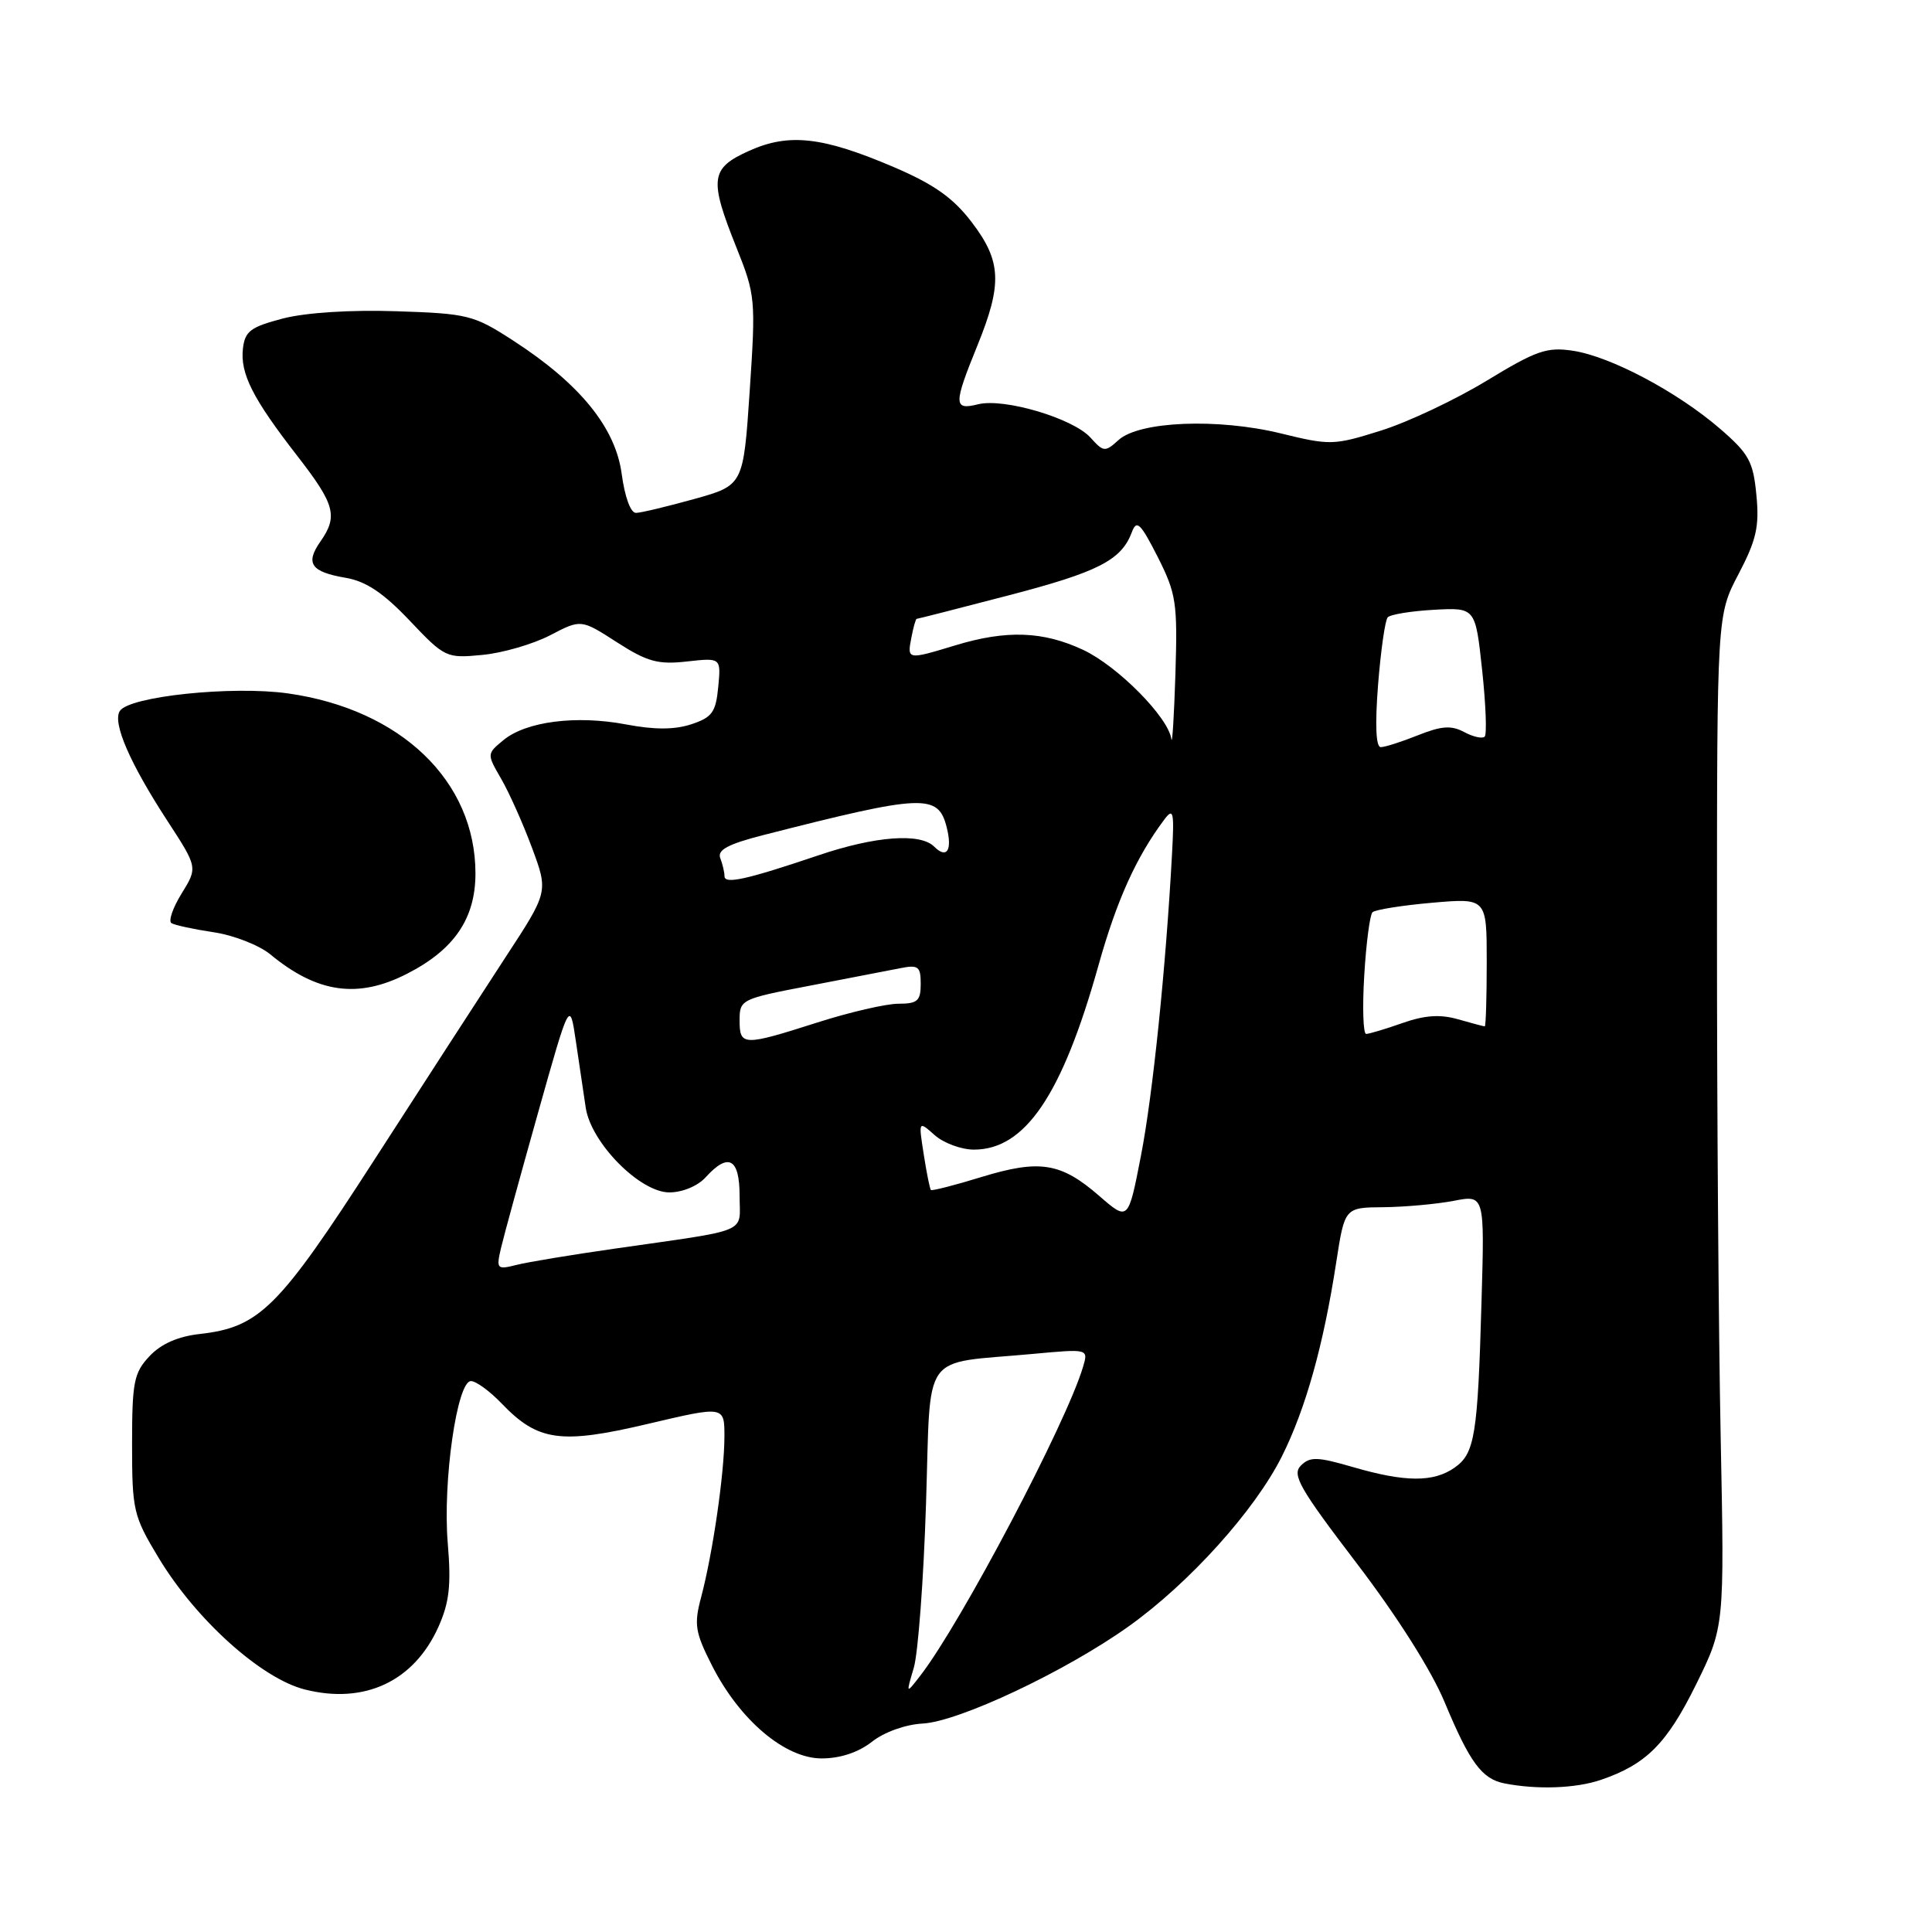 <?xml version="1.0" encoding="UTF-8" standalone="no"?>
<!DOCTYPE svg PUBLIC "-//W3C//DTD SVG 1.1//EN" "http://www.w3.org/Graphics/SVG/1.1/DTD/svg11.dtd" >
<svg xmlns="http://www.w3.org/2000/svg" xmlns:xlink="http://www.w3.org/1999/xlink" version="1.1" viewBox="0 0 256 256">
 <g >
 <path fill="currentColor"
d=" M 212.10 235.85 C 218.12 233.80 220.85 231.07 224.72 223.24 C 228.50 215.56 228.50 215.56 228.00 190.53 C 227.72 176.76 227.50 146.60 227.51 123.50 C 227.51 81.50 227.51 81.50 230.37 76.06 C 232.73 71.55 233.14 69.76 232.73 65.59 C 232.31 61.14 231.74 60.11 227.88 56.78 C 222.21 51.90 213.42 47.24 208.44 46.48 C 204.98 45.95 203.58 46.44 197.00 50.44 C 192.88 52.95 186.57 55.93 183.00 57.05 C 176.74 59.02 176.25 59.03 169.72 57.43 C 161.38 55.39 150.97 55.81 148.22 58.30 C 146.42 59.93 146.23 59.91 144.49 57.98 C 142.17 55.42 133.02 52.71 129.60 53.57 C 126.34 54.38 126.33 53.61 129.50 45.81 C 132.84 37.60 132.70 34.61 128.75 29.43 C 126.30 26.22 123.77 24.43 118.50 22.17 C 109.01 18.11 104.55 17.60 99.25 19.99 C 94.12 22.30 93.94 23.70 97.59 32.82 C 100.10 39.08 100.15 39.69 99.34 51.80 C 98.50 64.30 98.50 64.30 92.00 66.12 C 88.42 67.11 84.95 67.95 84.28 67.96 C 83.57 67.99 82.79 65.87 82.38 62.81 C 81.56 56.66 76.84 50.85 68.00 45.13 C 62.77 41.74 62.01 41.55 52.50 41.24 C 46.45 41.04 40.52 41.42 37.50 42.20 C 33.21 43.32 32.46 43.88 32.19 46.18 C 31.81 49.50 33.48 52.80 39.40 60.42 C 44.40 66.86 44.81 68.40 42.44 71.78 C 40.43 74.66 41.21 75.78 45.79 76.56 C 48.50 77.02 50.78 78.55 54.27 82.22 C 58.94 87.15 59.14 87.24 63.91 86.78 C 66.59 86.53 70.63 85.35 72.89 84.18 C 76.99 82.04 76.99 82.04 81.74 85.10 C 85.77 87.69 87.19 88.08 91.02 87.65 C 95.54 87.15 95.54 87.15 95.17 91.03 C 94.85 94.38 94.36 95.06 91.60 95.97 C 89.37 96.70 86.74 96.71 82.95 95.99 C 76.36 94.74 69.71 95.59 66.71 98.07 C 64.50 99.89 64.50 99.90 66.41 103.20 C 67.46 105.01 69.30 109.13 70.49 112.33 C 72.66 118.17 72.66 118.17 66.99 126.83 C 63.88 131.60 56.04 143.70 49.58 153.72 C 36.92 173.35 34.40 175.86 26.48 176.76 C 23.58 177.08 21.34 178.07 19.81 179.70 C 17.74 181.90 17.50 183.13 17.50 191.37 C 17.50 200.12 17.67 200.87 21.00 206.39 C 25.93 214.59 34.62 222.42 40.41 223.87 C 48.30 225.86 54.84 222.79 58.08 215.60 C 59.54 212.34 59.80 210.07 59.33 204.47 C 58.65 196.33 60.56 183.00 62.40 183.00 C 63.08 183.00 64.91 184.34 66.48 185.98 C 71.28 190.98 74.29 191.40 85.86 188.67 C 96.00 186.28 96.00 186.28 95.99 190.39 C 95.98 195.23 94.45 205.79 92.91 211.61 C 91.94 215.25 92.10 216.27 94.33 220.67 C 98.00 227.91 104.00 233.00 108.87 233.00 C 111.34 233.00 113.74 232.20 115.54 230.79 C 117.16 229.51 119.99 228.50 122.24 228.38 C 127.04 228.14 141.22 221.45 149.57 215.49 C 157.61 209.75 166.29 200.12 169.87 192.95 C 173.01 186.66 175.37 178.24 177.06 167.25 C 178.18 160.00 178.18 160.00 183.34 159.96 C 186.18 159.93 190.35 159.55 192.61 159.12 C 196.72 158.32 196.72 158.32 196.31 172.41 C 195.81 190.21 195.42 192.59 192.74 194.47 C 189.95 196.43 186.20 196.41 179.29 194.40 C 174.55 193.02 173.58 192.99 172.37 194.20 C 171.16 195.41 172.20 197.22 179.75 207.12 C 185.10 214.12 189.68 221.35 191.43 225.57 C 194.76 233.56 196.36 235.72 199.35 236.31 C 203.69 237.16 208.79 236.97 212.10 235.85 Z  M 53.91 129.04 C 60.18 125.85 63.00 121.72 63.00 115.74 C 63.00 103.49 53.12 94.00 38.16 91.88 C 30.78 90.84 17.07 92.27 15.87 94.22 C 14.89 95.79 17.21 101.13 22.15 108.72 C 26.20 114.94 26.20 114.94 24.07 118.39 C 22.89 120.29 22.29 122.06 22.72 122.32 C 23.15 122.59 25.67 123.13 28.32 123.53 C 30.97 123.92 34.35 125.25 35.82 126.46 C 42.02 131.59 47.42 132.36 53.91 129.04 Z  M 121.08 221.00 C 121.65 219.07 122.38 209.33 122.70 199.33 C 123.38 178.61 121.82 180.80 136.86 179.40 C 144.22 178.72 144.22 178.72 143.51 181.11 C 141.32 188.52 127.35 215.04 121.97 222.00 C 120.04 224.50 120.04 224.50 121.08 221.00 Z  M 66.38 165.39 C 66.75 163.80 68.96 155.75 71.28 147.50 C 75.50 132.50 75.50 132.50 76.31 138.00 C 76.75 141.03 77.34 144.97 77.61 146.76 C 78.30 151.42 84.79 158.00 88.69 158.00 C 90.42 158.00 92.46 157.15 93.50 156.00 C 96.52 152.67 98.00 153.48 98.00 158.45 C 98.00 163.54 99.68 162.83 81.32 165.47 C 75.72 166.27 69.92 167.23 68.43 167.61 C 65.85 168.26 65.74 168.15 66.38 165.39 Z  M 145.65 158.46 C 140.57 154.05 137.78 153.60 130.05 155.96 C 126.51 157.05 123.49 157.82 123.35 157.68 C 123.21 157.54 122.78 155.42 122.40 152.96 C 121.70 148.50 121.70 148.50 123.86 150.42 C 125.05 151.47 127.39 152.33 129.05 152.33 C 135.84 152.33 140.73 145.10 145.53 128.00 C 147.96 119.31 150.55 113.58 154.25 108.63 C 155.48 106.98 155.61 107.50 155.30 113.13 C 154.49 128.13 152.75 145.11 151.18 153.15 C 149.50 161.81 149.50 161.81 145.65 158.46 Z  M 98.00 135.19 C 98.00 132.45 98.20 132.35 107.25 130.62 C 112.34 129.64 117.74 128.60 119.25 128.30 C 121.69 127.81 122.00 128.05 122.00 130.38 C 122.00 132.62 121.57 133.00 119.04 133.00 C 117.41 133.00 112.57 134.12 108.29 135.49 C 98.46 138.63 98.00 138.61 98.00 135.19 Z  M 180.77 129.25 C 181.02 124.99 181.52 121.22 181.86 120.88 C 182.21 120.54 185.76 119.97 189.75 119.62 C 197.00 118.99 197.00 118.99 197.00 127.49 C 197.00 132.17 196.88 136.00 196.74 136.00 C 196.60 136.00 195.01 135.58 193.20 135.06 C 190.83 134.38 188.78 134.52 185.83 135.56 C 183.59 136.35 181.42 137.00 181.02 137.00 C 180.63 137.00 180.51 133.51 180.77 129.25 Z  M 96.00 116.10 C 96.00 115.59 95.75 114.51 95.44 113.71 C 95.02 112.62 96.46 111.85 101.19 110.64 C 122.42 105.22 124.32 105.14 125.45 109.65 C 126.21 112.69 125.45 113.85 123.78 112.18 C 121.94 110.34 115.99 110.78 108.43 113.34 C 98.93 116.55 96.00 117.20 96.00 116.10 Z  M 155.21 97.93 C 154.83 95.06 148.12 88.28 143.54 86.12 C 138.23 83.63 133.37 83.45 126.59 85.51 C 120.23 87.44 120.19 87.44 120.76 84.50 C 121.02 83.12 121.34 82.00 121.47 82.00 C 121.60 82.00 127.06 80.61 133.60 78.90 C 145.52 75.80 148.59 74.23 149.98 70.51 C 150.61 68.82 151.12 69.31 153.40 73.79 C 155.86 78.67 156.04 79.85 155.75 89.29 C 155.57 94.90 155.33 98.79 155.21 97.93 Z  M 182.60 90.75 C 182.96 86.21 183.53 82.19 183.88 81.80 C 184.22 81.42 186.97 80.97 190.00 80.80 C 195.50 80.50 195.50 80.50 196.39 88.78 C 196.88 93.33 197.03 97.30 196.73 97.61 C 196.42 97.91 195.20 97.64 194.01 97.00 C 192.30 96.09 191.01 96.18 187.90 97.42 C 185.73 98.29 183.51 99.00 182.96 99.00 C 182.31 99.00 182.19 96.03 182.60 90.75 Z "/>
</g>
</svg>